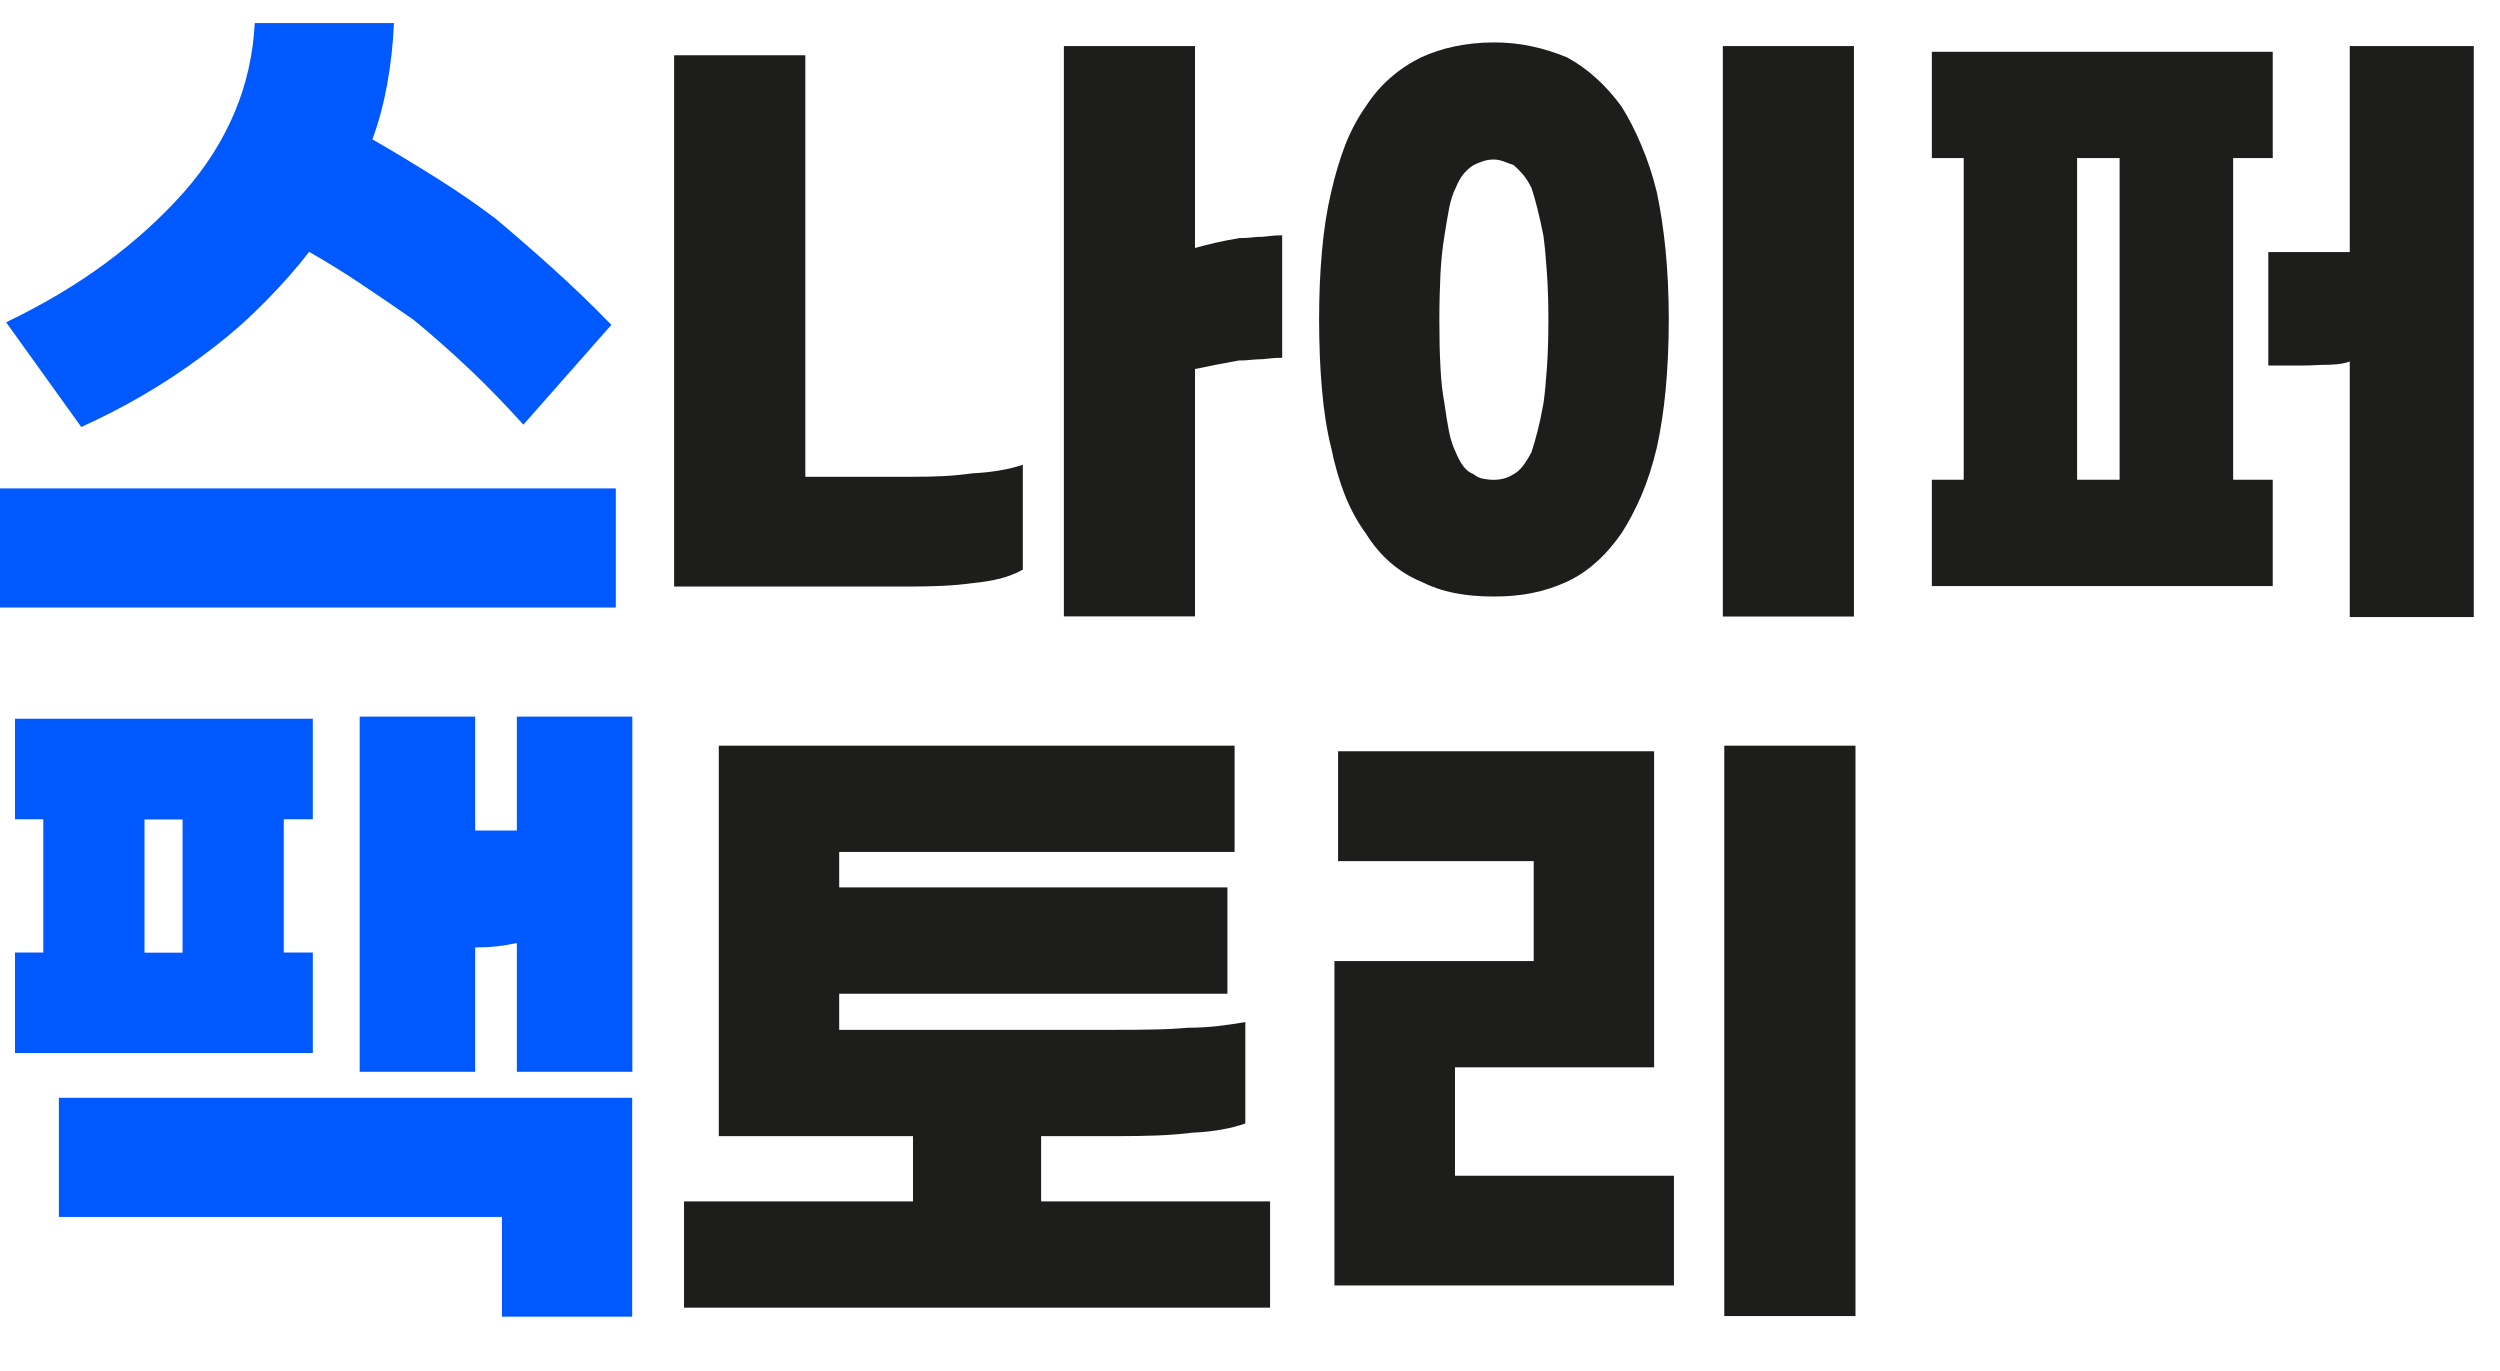 <svg width="31" height="17" viewBox="0 0 31 17" fill="none" xmlns="http://www.w3.org/2000/svg">
<path d="M0 7.533V6.056H7.636V7.533H0ZM0.075 3.997C0.536 3.775 0.951 3.529 1.316 3.258C1.682 2.987 2.004 2.694 2.281 2.382C2.552 2.074 2.76 1.746 2.909 1.394C3.057 1.042 3.139 0.673 3.159 0.286H4.885C4.874 0.545 4.846 0.793 4.803 1.035C4.76 1.274 4.699 1.506 4.618 1.728C4.895 1.887 5.162 2.05 5.422 2.213C5.681 2.376 5.923 2.543 6.151 2.716C6.372 2.901 6.602 3.101 6.842 3.317C7.082 3.533 7.329 3.769 7.581 4.028L6.49 5.266C6.274 5.026 6.054 4.798 5.826 4.582C5.598 4.366 5.365 4.16 5.125 3.963C4.903 3.81 4.687 3.661 4.475 3.52C4.263 3.378 4.049 3.246 3.833 3.123L3.723 3.262C3.544 3.478 3.353 3.683 3.151 3.877C2.949 4.072 2.732 4.25 2.505 4.417C2.265 4.596 2.019 4.757 1.77 4.902C1.52 5.048 1.267 5.177 1.008 5.295L0.075 3.995V3.997Z" fill="#0059FF"/>
<path d="M9.986 0.685V5.912H11.322C11.445 5.912 11.567 5.91 11.691 5.904C11.815 5.898 11.937 5.886 12.06 5.869C12.184 5.863 12.296 5.851 12.398 5.833C12.5 5.816 12.597 5.792 12.683 5.763V7.063C12.601 7.11 12.508 7.146 12.406 7.173C12.304 7.199 12.19 7.218 12.068 7.23C11.933 7.248 11.801 7.26 11.673 7.265C11.544 7.271 11.416 7.273 11.286 7.273H8.359V0.685H9.986ZM15.899 2.916V4.437C15.863 4.437 15.826 4.437 15.785 4.441C15.743 4.445 15.7 4.449 15.653 4.454C15.606 4.454 15.559 4.458 15.512 4.462C15.465 4.468 15.415 4.47 15.362 4.47C15.262 4.488 15.168 4.505 15.078 4.523C14.987 4.541 14.901 4.559 14.818 4.576V7.643H13.192V0.571H14.818V3.075C14.901 3.052 14.987 3.03 15.078 3.009C15.168 2.989 15.266 2.969 15.372 2.952C15.425 2.952 15.476 2.95 15.525 2.944C15.575 2.938 15.62 2.936 15.661 2.936C15.708 2.93 15.749 2.926 15.789 2.922C15.826 2.92 15.863 2.918 15.899 2.918V2.916Z" fill="#1D1D1B"/>
<path d="M18.996 0.575C19.145 0.606 19.29 0.654 19.43 0.711C19.559 0.781 19.679 0.866 19.789 0.966C19.901 1.066 20.005 1.182 20.105 1.318C20.194 1.459 20.276 1.618 20.351 1.797C20.428 1.976 20.492 2.17 20.544 2.38C20.591 2.602 20.628 2.846 20.654 3.109C20.679 3.372 20.693 3.657 20.693 3.962C20.693 4.266 20.679 4.569 20.654 4.836C20.628 5.103 20.591 5.341 20.544 5.553C20.491 5.775 20.426 5.975 20.351 6.15C20.274 6.325 20.192 6.482 20.105 6.615C20.005 6.757 19.901 6.877 19.789 6.975C19.677 7.075 19.557 7.154 19.43 7.213C19.29 7.277 19.145 7.325 18.996 7.354C18.846 7.384 18.689 7.397 18.526 7.397C18.351 7.397 18.188 7.384 18.039 7.354C17.89 7.325 17.75 7.277 17.622 7.213C17.481 7.154 17.355 7.075 17.239 6.975C17.125 6.875 17.023 6.755 16.937 6.615C16.837 6.48 16.752 6.325 16.681 6.15C16.611 5.975 16.552 5.775 16.507 5.553C16.454 5.343 16.416 5.103 16.393 4.836C16.369 4.569 16.357 4.278 16.357 3.962C16.357 3.645 16.369 3.372 16.393 3.109C16.416 2.846 16.454 2.602 16.507 2.38C16.554 2.17 16.613 1.976 16.681 1.797C16.752 1.618 16.837 1.459 16.937 1.318C17.025 1.182 17.125 1.066 17.239 0.966C17.353 0.866 17.481 0.781 17.622 0.711C17.752 0.652 17.89 0.606 18.039 0.575C18.188 0.544 18.351 0.526 18.526 0.526C18.689 0.526 18.846 0.542 18.996 0.575ZM18.389 1.999C18.345 2.013 18.306 2.031 18.271 2.048C18.224 2.078 18.182 2.115 18.147 2.158C18.112 2.201 18.08 2.258 18.051 2.329C18.015 2.4 17.988 2.486 17.968 2.588C17.949 2.691 17.929 2.805 17.911 2.926C17.888 3.062 17.872 3.215 17.862 3.388C17.854 3.561 17.848 3.753 17.848 3.964C17.848 4.186 17.852 4.384 17.862 4.557C17.87 4.73 17.888 4.877 17.911 5.001C17.929 5.136 17.949 5.252 17.968 5.352C17.988 5.453 18.017 5.537 18.051 5.608C18.08 5.678 18.112 5.737 18.147 5.783C18.182 5.83 18.224 5.861 18.271 5.879C18.306 5.908 18.345 5.928 18.389 5.936C18.432 5.944 18.477 5.95 18.524 5.95C18.559 5.95 18.597 5.946 18.638 5.936C18.679 5.928 18.723 5.908 18.77 5.879C18.805 5.861 18.842 5.83 18.88 5.783C18.917 5.735 18.954 5.676 18.99 5.608C19.013 5.537 19.039 5.453 19.064 5.352C19.09 5.252 19.115 5.136 19.139 5.001C19.157 4.877 19.17 4.73 19.182 4.557C19.194 4.384 19.2 4.186 19.2 3.964C19.2 3.753 19.194 3.561 19.182 3.388C19.17 3.215 19.157 3.062 19.139 2.926C19.115 2.803 19.09 2.691 19.064 2.588C19.039 2.486 19.013 2.4 18.99 2.329C18.954 2.258 18.917 2.201 18.88 2.158C18.842 2.115 18.805 2.078 18.77 2.048C18.723 2.031 18.679 2.015 18.638 1.999C18.597 1.985 18.559 1.978 18.524 1.978C18.477 1.978 18.432 1.985 18.389 1.999ZM21.363 7.645V0.571H22.989V7.645H21.363Z" fill="#1D1D1B"/>
<path d="M24.35 1.96H23.955V0.642H28.182V1.96H27.691V5.949H28.182V7.267H23.955V5.949H24.35V1.96ZM26.283 5.949V1.96H25.756V5.949H26.283ZM29.139 4.482C29.092 4.5 29.039 4.511 28.976 4.517C28.915 4.523 28.846 4.525 28.77 4.525C28.681 4.531 28.595 4.533 28.511 4.533H28.127V3.126H29.137V0.571H30.675V7.652H29.137V4.48L29.139 4.482Z" fill="#1D1D1B"/>
<path d="M0.537 10.159H0.186V8.912H3.879V10.159H3.519V11.811H3.879V13.057H0.186V11.811H0.537V10.159ZM6.224 16.327V15.09H0.73V13.613H7.839V16.327H6.224ZM2.264 11.813V10.161H1.792V11.813H2.264ZM6.409 11.693C6.328 11.711 6.246 11.725 6.159 11.735C6.073 11.744 5.984 11.748 5.892 11.748V13.29H4.46V8.886H5.892V10.299H6.409V8.886H7.841V13.29H6.409V11.693Z" fill="#0059FF"/>
<path d="M13.816 12.77C13.979 12.77 14.138 12.77 14.291 12.766C14.444 12.764 14.59 12.756 14.731 12.744C14.861 12.744 14.985 12.736 15.104 12.723C15.224 12.709 15.338 12.691 15.442 12.674V13.931C15.36 13.96 15.265 13.986 15.157 14.005C15.049 14.025 14.928 14.039 14.792 14.045C14.651 14.062 14.503 14.074 14.348 14.08C14.193 14.086 14.034 14.088 13.869 14.088H12.91V14.897H15.749V16.215H8.482V14.897H11.321V14.088H8.913V9.246H15.309V10.564H10.406V11.004H15.22V12.322H10.406V12.77H13.816Z" fill="#1D1D1B"/>
<path d="M16.549 11.917H19.018V10.678H16.592V9.316H20.511V13.235H18.042V14.579H20.757V15.94H16.547V11.915L16.549 11.917ZM21.381 16.319V9.246H23.008V16.319H21.381Z" fill="#1D1D1B"/>
</svg>
